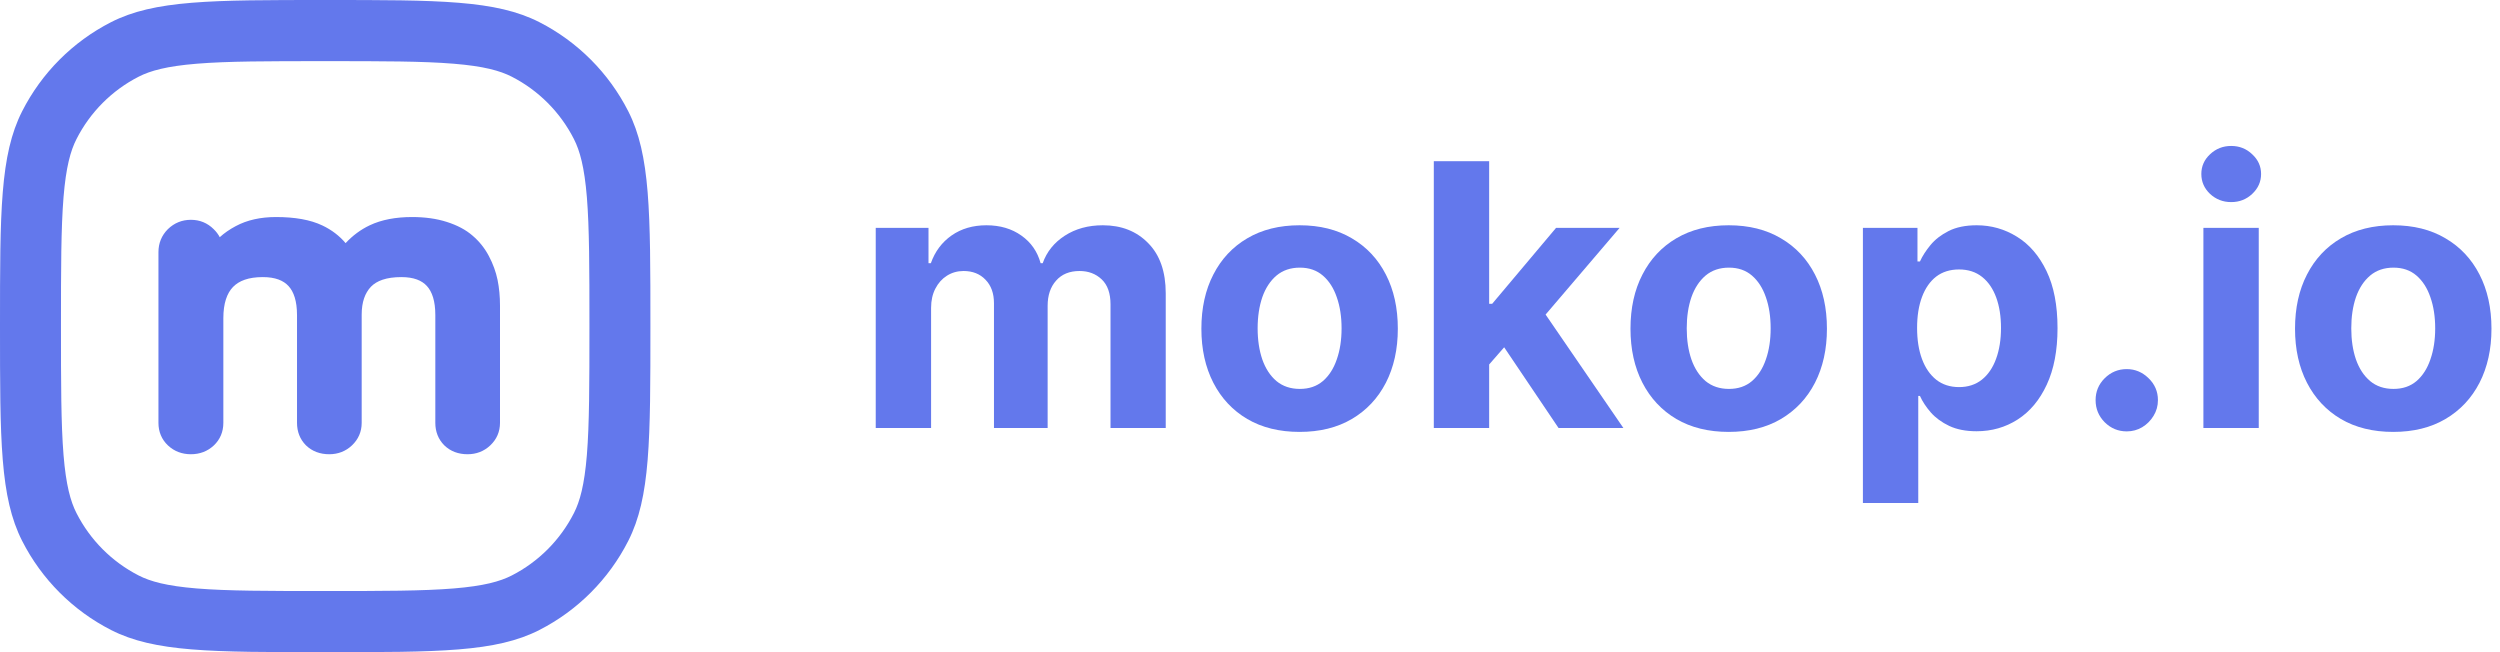 <svg width="92" height="24" viewBox="0 0 92 24" fill="none" xmlns="http://www.w3.org/2000/svg">
<path fill-rule="evenodd" clip-rule="evenodd" d="M7.238 21.655C8.372 21.748 9.836 21.75 11.967 21.75C14.099 21.75 15.563 21.748 16.697 21.655C17.806 21.564 18.401 21.398 18.832 21.178C19.817 20.674 20.618 19.871 21.12 18.883C21.34 18.451 21.506 17.854 21.597 16.743C21.689 15.605 21.691 14.137 21.691 12C21.691 9.863 21.689 8.395 21.597 7.257C21.506 6.146 21.34 5.549 21.12 5.117C20.618 4.129 19.817 3.326 18.832 2.822C18.401 2.602 17.806 2.436 16.697 2.345C15.563 2.252 14.099 2.25 11.967 2.25C9.836 2.25 8.372 2.252 7.238 2.345C6.129 2.436 5.534 2.602 5.103 2.822C4.118 3.326 3.317 4.129 2.815 5.117C2.595 5.549 2.429 6.146 2.338 7.257C2.246 8.395 2.244 9.863 2.244 12C2.244 14.137 2.246 15.605 2.338 16.743C2.429 17.854 2.595 18.451 2.815 18.883C3.317 19.871 4.118 20.674 5.103 21.178C5.534 21.398 6.129 21.564 7.238 21.655ZM0.815 4.095C0 5.699 0 7.8 0 12C0 16.2 0 18.301 0.815 19.905C1.532 21.316 2.677 22.463 4.084 23.183C5.684 24 7.778 24 11.967 24C16.157 24 18.251 24 19.851 23.183C21.258 22.463 22.403 21.316 23.12 19.905C23.935 18.301 23.935 16.2 23.935 12C23.935 7.8 23.935 5.699 23.12 4.095C22.403 2.684 21.258 1.536 19.851 0.817C18.251 0 16.157 0 11.967 0C7.778 0 5.684 0 4.084 0.817C2.677 1.536 1.532 2.684 0.815 4.095Z" fill="#6378EC"/>
<path fill-rule="evenodd" clip-rule="evenodd" d="M8.674 8.322C9.096 8.095 9.594 7.987 10.158 7.987C10.845 7.987 11.42 8.085 11.867 8.299C12.203 8.459 12.488 8.675 12.718 8.947C12.978 8.668 13.274 8.448 13.608 8.29C14.044 8.084 14.566 7.987 15.165 7.987C15.639 7.987 16.067 8.046 16.446 8.168C16.823 8.288 17.142 8.455 17.393 8.674C17.637 8.882 17.837 9.132 17.991 9.424C18.142 9.709 18.249 10.002 18.311 10.303C18.371 10.598 18.4 10.913 18.4 11.248V15.561C18.4 15.887 18.277 16.169 18.04 16.392C17.81 16.609 17.526 16.716 17.206 16.716C16.873 16.716 16.581 16.612 16.352 16.39L16.349 16.387C16.127 16.165 16.02 15.882 16.02 15.561V11.594C16.02 11.076 15.902 10.736 15.711 10.527C15.524 10.321 15.227 10.197 14.77 10.197C14.215 10.197 13.861 10.334 13.649 10.553C13.432 10.784 13.31 11.114 13.31 11.577V15.561C13.31 15.887 13.187 16.169 12.95 16.392C12.72 16.609 12.436 16.716 12.116 16.716C11.783 16.716 11.491 16.612 11.261 16.39L11.258 16.387C11.037 16.165 10.93 15.882 10.93 15.561V11.594C10.93 11.076 10.81 10.736 10.618 10.527C10.43 10.322 10.132 10.197 9.671 10.197C9.142 10.197 8.794 10.334 8.574 10.561C8.353 10.791 8.219 11.158 8.219 11.712V15.561C8.219 15.888 8.102 16.172 7.868 16.393C7.636 16.61 7.349 16.716 7.025 16.716C6.7 16.716 6.414 16.61 6.182 16.393C5.948 16.172 5.831 15.888 5.831 15.561V9.278C5.831 8.951 5.947 8.665 6.176 8.435L6.179 8.432C6.413 8.205 6.699 8.089 7.025 8.089C7.35 8.089 7.635 8.205 7.864 8.434C7.956 8.523 8.031 8.622 8.087 8.729C8.256 8.575 8.452 8.44 8.674 8.322Z" fill="#6378EC"/>
<path d="M32.227 15.75V8.386H34.169V9.686H34.255C34.408 9.254 34.663 8.914 35.02 8.664C35.377 8.415 35.804 8.29 36.301 8.29C36.804 8.29 37.233 8.417 37.587 8.669C37.941 8.918 38.177 9.257 38.295 9.686H38.371C38.521 9.264 38.792 8.927 39.184 8.674C39.579 8.418 40.046 8.29 40.585 8.29C41.27 8.29 41.826 8.509 42.253 8.947C42.684 9.382 42.899 9.999 42.899 10.798V15.75H40.867V11.2C40.867 10.791 40.758 10.485 40.542 10.28C40.325 10.075 40.054 9.973 39.729 9.973C39.359 9.973 39.071 10.091 38.864 10.328C38.656 10.561 38.553 10.87 38.553 11.253V15.75H36.578V11.157C36.578 10.796 36.475 10.508 36.267 10.294C36.063 10.08 35.794 9.973 35.459 9.973C35.233 9.973 35.029 10.031 34.847 10.146C34.669 10.258 34.527 10.416 34.422 10.62C34.317 10.822 34.264 11.058 34.264 11.33V15.75H32.227Z" fill="#6378EC"/>
<path d="M47.825 15.894C47.083 15.894 46.441 15.736 45.899 15.419C45.36 15.1 44.944 14.655 44.651 14.086C44.358 13.514 44.211 12.851 44.211 12.097C44.211 11.336 44.358 10.671 44.651 10.103C44.944 9.531 45.36 9.086 45.899 8.77C46.441 8.45 47.083 8.29 47.825 8.29C48.568 8.29 49.209 8.45 49.748 8.77C50.289 9.086 50.707 9.531 51 10.103C51.293 10.671 51.44 11.336 51.44 12.097C51.44 12.851 51.293 13.514 51 14.086C50.707 14.655 50.289 15.1 49.748 15.419C49.209 15.736 48.568 15.894 47.825 15.894ZM47.835 14.312C48.173 14.312 48.455 14.216 48.681 14.024C48.908 13.829 49.078 13.564 49.193 13.228C49.311 12.893 49.37 12.511 49.37 12.083C49.37 11.654 49.311 11.272 49.193 10.937C49.078 10.601 48.908 10.336 48.681 10.141C48.455 9.946 48.173 9.849 47.835 9.849C47.494 9.849 47.207 9.946 46.974 10.141C46.745 10.336 46.571 10.601 46.453 10.937C46.339 11.272 46.281 11.654 46.281 12.083C46.281 12.511 46.339 12.893 46.453 13.228C46.571 13.564 46.745 13.829 46.974 14.024C47.207 14.216 47.494 14.312 47.835 14.312Z" fill="#6378EC"/>
<path d="M52.764 15.75V5.932H54.801V11.181H54.911L57.263 8.386H59.601L56.878 11.576L59.74 15.75H57.354L55.353 12.78L54.801 13.412V15.75H52.764Z" fill="#6378EC"/>
<path d="M63.616 15.894C62.873 15.894 62.231 15.736 61.689 15.419C61.151 15.1 60.735 14.655 60.442 14.086C60.148 13.514 60.002 12.851 60.002 12.097C60.002 11.336 60.148 10.671 60.442 10.103C60.735 9.531 61.151 9.086 61.689 8.77C62.231 8.45 62.873 8.29 63.616 8.29C64.359 8.29 65 8.45 65.538 8.77C66.08 9.086 66.498 9.531 66.791 10.103C67.084 10.671 67.231 11.336 67.231 12.097C67.231 12.851 67.084 13.514 66.791 14.086C66.498 14.655 66.08 15.1 65.538 15.419C65 15.736 64.359 15.894 63.616 15.894ZM63.626 14.312C63.964 14.312 64.246 14.216 64.472 14.024C64.698 13.829 64.869 13.564 64.984 13.228C65.102 12.893 65.16 12.511 65.16 12.083C65.16 11.654 65.102 11.272 64.984 10.937C64.869 10.601 64.698 10.336 64.472 10.141C64.246 9.946 63.964 9.849 63.626 9.849C63.285 9.849 62.998 9.946 62.765 10.141C62.536 10.336 62.362 10.601 62.244 10.937C62.129 11.272 62.072 11.654 62.072 12.083C62.072 12.511 62.129 12.893 62.244 13.228C62.362 13.564 62.536 13.829 62.765 14.024C62.998 14.216 63.285 14.312 63.626 14.312Z" fill="#6378EC"/>
<path d="M68.555 18.511V8.386H70.563V9.623H70.654C70.743 9.425 70.872 9.224 71.041 9.019C71.213 8.811 71.436 8.639 71.71 8.501C71.988 8.361 72.332 8.29 72.743 8.29C73.279 8.29 73.773 8.431 74.225 8.712C74.678 8.99 75.04 9.411 75.311 9.973C75.581 10.533 75.717 11.234 75.717 12.078C75.717 12.899 75.584 13.593 75.32 14.158C75.058 14.721 74.702 15.148 74.249 15.438C73.8 15.726 73.296 15.87 72.738 15.87C72.343 15.87 72.007 15.804 71.73 15.673C71.455 15.542 71.231 15.378 71.055 15.18C70.88 14.978 70.746 14.775 70.654 14.571H70.592V18.511H68.555ZM70.549 12.068C70.549 12.506 70.609 12.888 70.73 13.214C70.851 13.54 71.027 13.794 71.256 13.976C71.486 14.155 71.765 14.245 72.093 14.245C72.424 14.245 72.705 14.153 72.934 13.971C73.164 13.786 73.338 13.53 73.456 13.204C73.577 12.875 73.637 12.496 73.637 12.068C73.637 11.643 73.578 11.269 73.46 10.946C73.342 10.624 73.169 10.371 72.939 10.189C72.71 10.007 72.428 9.916 72.093 9.916C71.761 9.916 71.481 10.004 71.251 10.179C71.025 10.355 70.851 10.604 70.73 10.927C70.609 11.25 70.549 11.63 70.549 12.068Z" fill="#6378EC"/>
<path d="M78.265 15.875C77.949 15.875 77.679 15.763 77.453 15.539C77.229 15.312 77.118 15.04 77.118 14.724C77.118 14.411 77.229 14.142 77.453 13.919C77.679 13.695 77.949 13.583 78.265 13.583C78.571 13.583 78.839 13.695 79.068 13.919C79.298 14.142 79.412 14.411 79.412 14.724C79.412 14.935 79.359 15.128 79.25 15.304C79.145 15.477 79.006 15.616 78.834 15.721C78.662 15.823 78.472 15.875 78.265 15.875Z" fill="#6378EC"/>
<path d="M81.085 15.75V8.386H83.122V15.75H81.085ZM82.108 7.437C81.805 7.437 81.546 7.336 81.329 7.135C81.115 6.931 81.009 6.686 81.009 6.402C81.009 6.12 81.115 5.879 81.329 5.678C81.546 5.473 81.805 5.371 82.108 5.371C82.411 5.371 82.669 5.473 82.882 5.678C83.099 5.879 83.208 6.12 83.208 6.402C83.208 6.686 83.099 6.931 82.882 7.135C82.669 7.336 82.411 7.437 82.108 7.437Z" fill="#6378EC"/>
<path d="M88.071 15.894C87.328 15.894 86.686 15.736 86.144 15.419C85.606 15.1 85.19 14.655 84.897 14.086C84.603 13.514 84.457 12.851 84.457 12.097C84.457 11.336 84.603 10.671 84.897 10.103C85.19 9.531 85.606 9.086 86.144 8.77C86.686 8.45 87.328 8.29 88.071 8.29C88.814 8.29 89.455 8.45 89.993 8.77C90.535 9.086 90.953 9.531 91.246 10.103C91.539 10.671 91.686 11.336 91.686 12.097C91.686 12.851 91.539 13.514 91.246 14.086C90.953 14.655 90.535 15.1 89.993 15.419C89.455 15.736 88.814 15.894 88.071 15.894ZM88.081 14.312C88.419 14.312 88.701 14.216 88.927 14.024C89.153 13.829 89.324 13.564 89.438 13.228C89.556 12.893 89.615 12.511 89.615 12.083C89.615 11.654 89.556 11.272 89.438 10.937C89.324 10.601 89.153 10.336 88.927 10.141C88.701 9.946 88.419 9.849 88.081 9.849C87.74 9.849 87.453 9.946 87.221 10.141C86.991 10.336 86.817 10.601 86.699 10.937C86.584 11.272 86.527 11.654 86.527 12.083C86.527 12.511 86.584 12.893 86.699 13.228C86.817 13.564 86.991 13.829 87.221 14.024C87.453 14.216 87.74 14.312 88.081 14.312Z" fill="#6378EC"/>
</svg>
